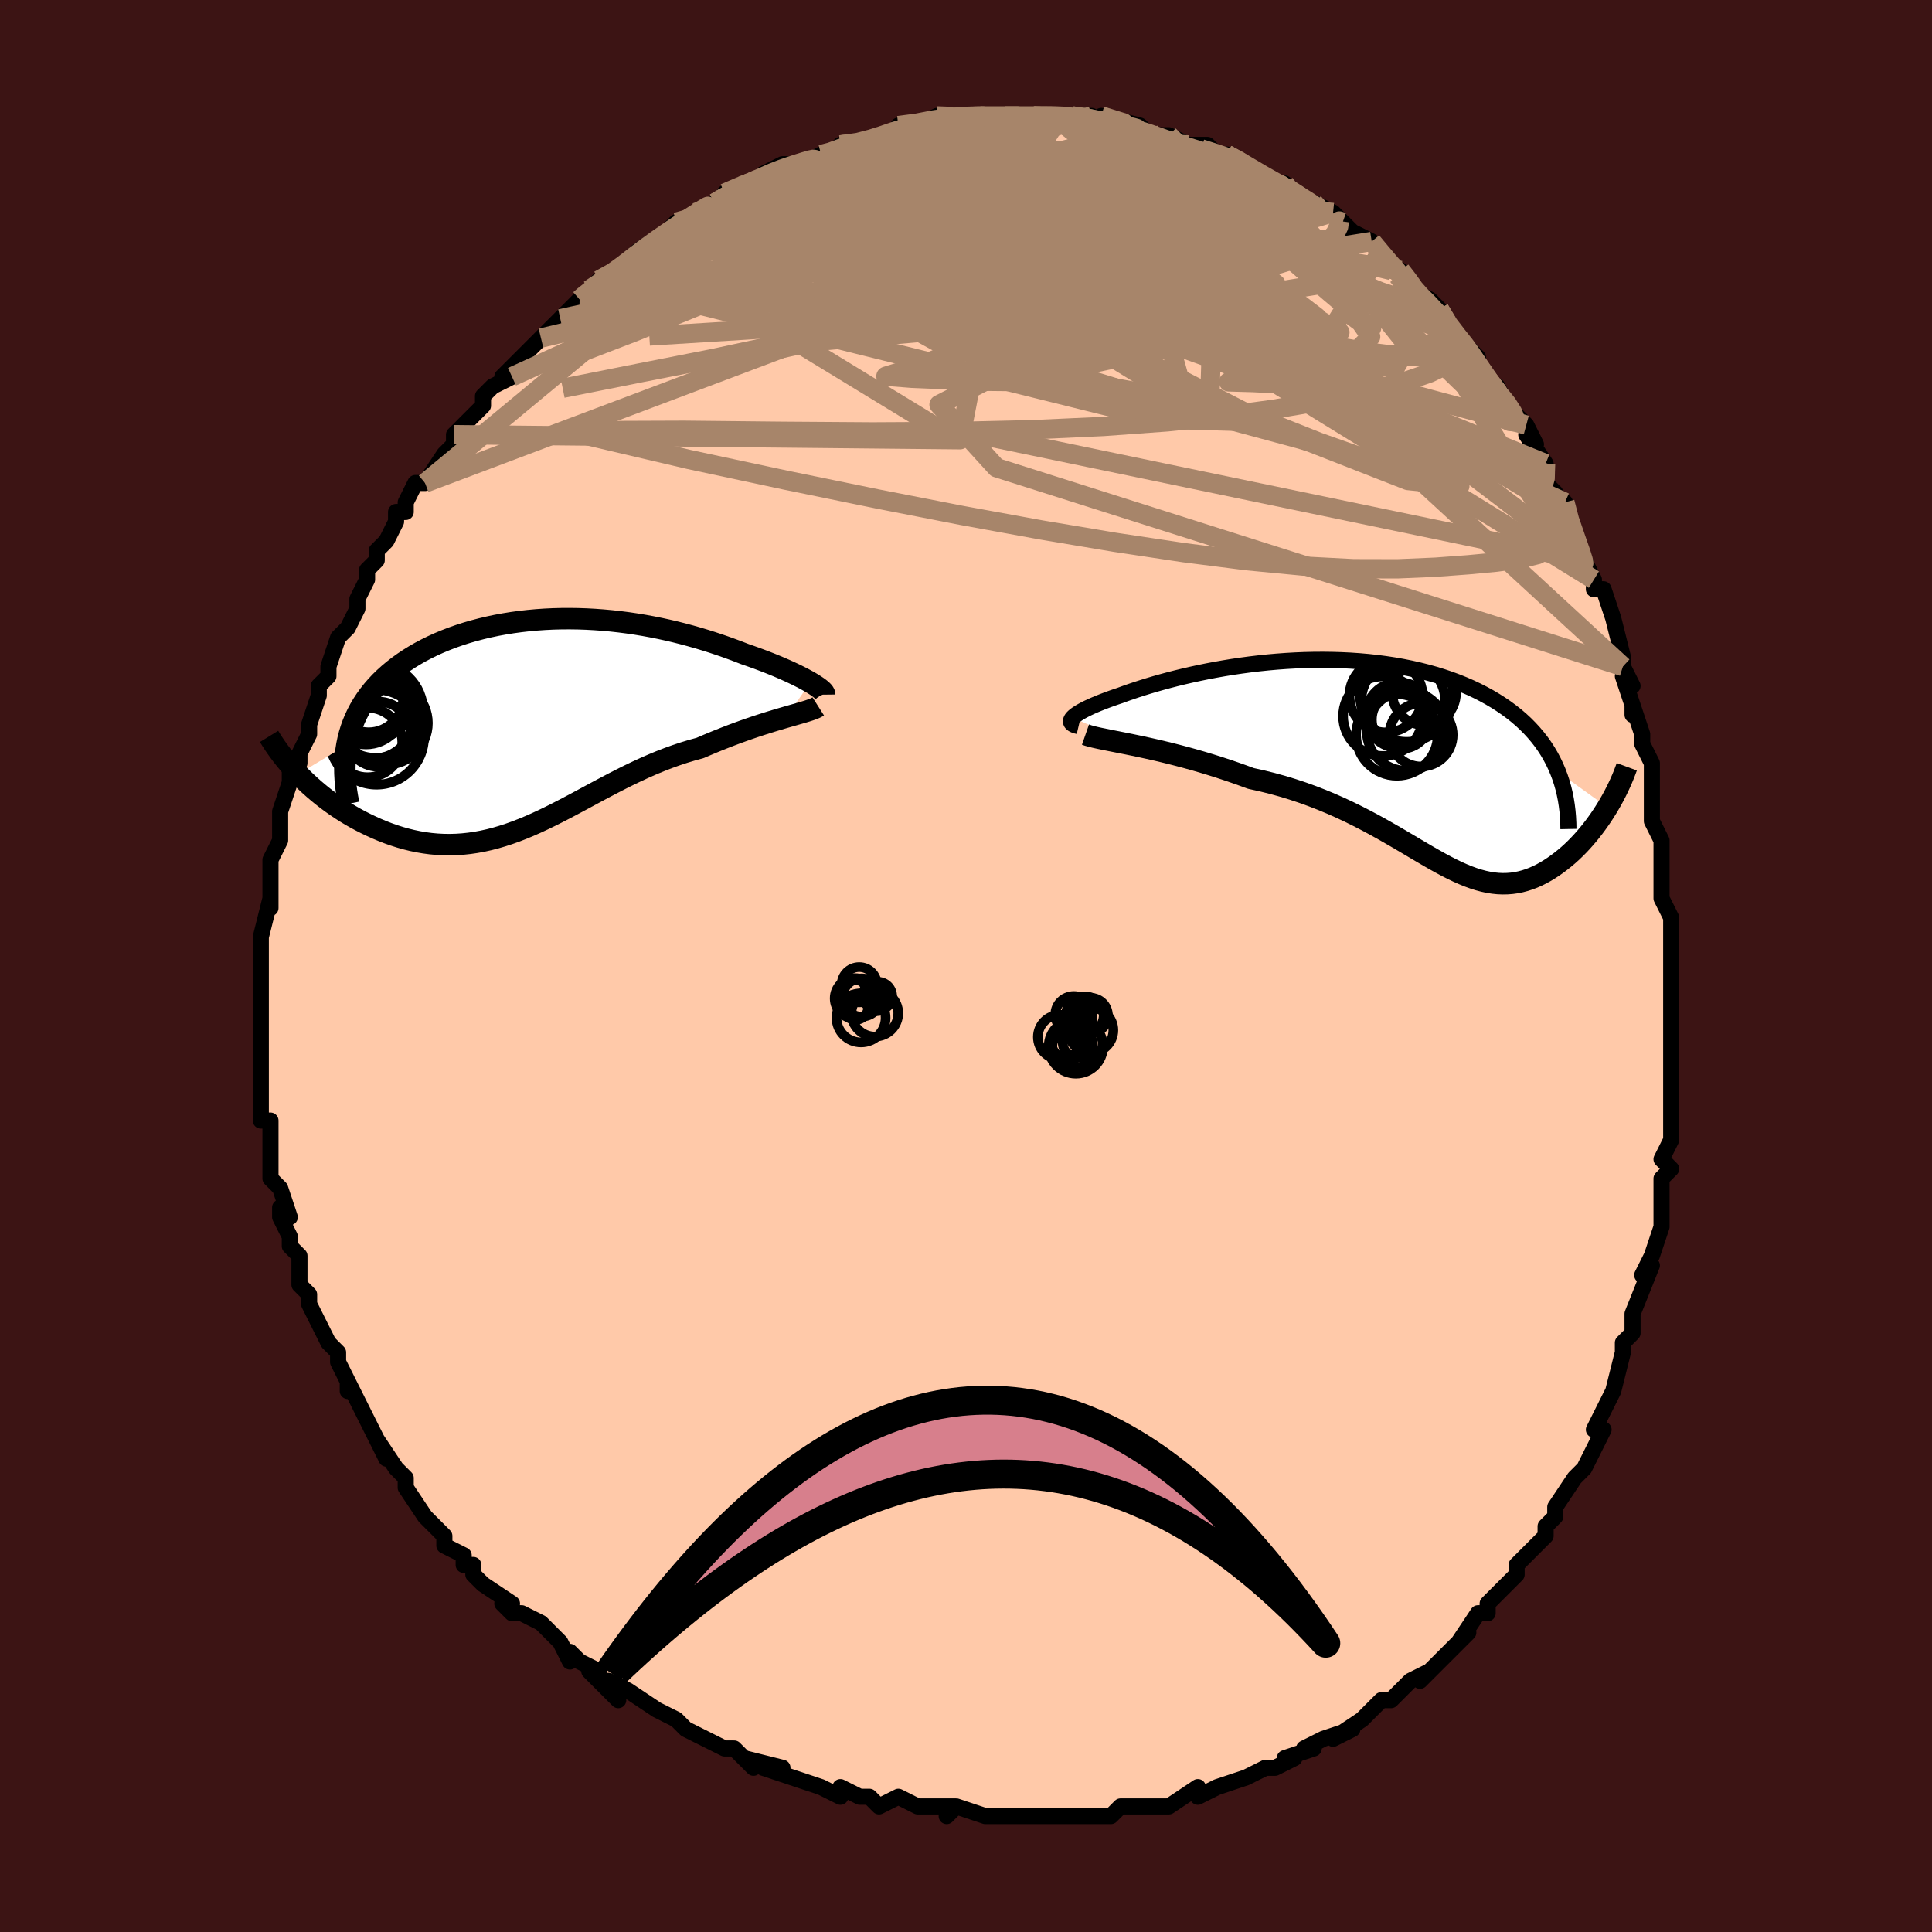 <svg viewBox="-100 -100 200 200" xmlns="http://www.w3.org/2000/svg" width="400" height="400" id="face-svg"><defs><clipPath id="leftEyeClipPath"><polyline points="28.55,-4.435,28.244,-4.608,27.914,-4.788,27.56,-4.972,27.183,-5.161,26.785,-5.353,26.366,-5.548,25.926,-5.746,25.467,-5.946,24.99,-6.147,24.494,-6.349,23.982,-6.551,23.453,-6.752,22.909,-6.953,22.35,-7.153,21.776,-7.351,21.132,-7.602,20.469,-7.85,19.789,-8.096,19.092,-8.337,18.378,-8.574,17.648,-8.804,16.904,-9.028,16.145,-9.243,15.373,-9.45,14.588,-9.648,13.791,-9.835,12.983,-10.011,12.165,-10.175,11.338,-10.327,10.502,-10.465,9.659,-10.59,8.81,-10.699,7.956,-10.794,7.097,-10.873,6.235,-10.936,5.372,-10.983,4.507,-11.013,3.643,-11.025,2.78,-11.02,1.919,-10.998,1.062,-10.957,0.21,-10.898,-0.635,-10.821,-1.474,-10.726,-2.304,-10.613,-3.124,-10.481,-3.934,-10.332,-4.732,-10.164,-5.517,-9.978,-6.288,-9.775,-7.044,-9.555,-7.784,-9.318,-8.506,-9.064,-9.21,-8.793,-9.896,-8.507,-10.561,-8.206,-11.206,-7.889,-11.83,-7.559,-12.431,-7.214,-13.009,-6.857,-13.564,-6.487,-14.095,-6.106,-14.602,-5.713,-15.084,-5.31,-15.541,-4.898,-15.975,-4.475,-16.385,-4.04,-16.773,-3.592,-17.137,-3.133,-17.477,-2.662,-17.793,-2.18,-18.085,-1.687,-18.352,-1.183,-18.594,-0.668,-18.811,-0.144,-19.003,0.391,-19.169,0.936,-19.31,1.49,-19.426,2.053,-24.463,5.064,-24.083,5.451,-23.688,5.834,-23.281,6.214,-22.859,6.59,-22.425,6.96,-21.978,7.325,-21.518,7.683,-21.047,8.033,-20.564,8.375,-20.07,8.707,-19.565,9.03,-19.05,9.341,-18.525,9.64,-17.991,9.926,-17.446,10.202,-16.887,10.469,-16.316,10.726,-15.734,10.97,-15.14,11.2,-14.536,11.413,-13.924,11.608,-13.302,11.784,-12.672,11.939,-12.036,12.071,-11.392,12.181,-10.743,12.267,-10.088,12.327,-9.427,12.362,-8.763,12.37,-8.093,12.352,-7.42,12.306,-6.744,12.234,-6.064,12.135,-5.38,12.009,-4.694,11.857,-4.005,11.679,-3.312,11.475,-2.617,11.248,-1.919,10.998,-1.218,10.725,-0.513,10.432,0.195,10.119,0.906,9.789,1.622,9.442,2.342,9.081,3.066,8.708,3.795,8.325,4.529,7.933,5.268,7.535,6.014,7.133,6.765,6.73,7.523,6.328,8.287,5.928,9.058,5.534,9.836,5.148,10.622,4.772,11.414,4.408,12.213,4.058,13.019,3.725,13.832,3.41,14.65,3.115,15.474,2.841,16.302,2.591,17.134,2.364,17.789,2.082,18.439,1.809,19.086,1.545,19.726,1.291,20.361,1.046,20.988,0.812,21.606,0.588,22.214,0.374,22.812,0.17,23.396,-0.022,23.967,-0.205,24.521,-0.378,25.058,-0.54,25.576,-0.693,26.073,-0.838"></polyline></clipPath><clipPath id="rightEyeClipPath"><polyline points="-32.111,-4.861,-31.982,-4.986,-31.821,-5.117,-31.63,-5.254,-31.408,-5.395,-31.157,-5.54,-30.878,-5.69,-30.571,-5.843,-30.237,-6,-29.877,-6.159,-29.491,-6.321,-29.08,-6.486,-28.645,-6.652,-28.187,-6.82,-27.706,-6.989,-27.203,-7.158,-26.677,-7.351,-26.119,-7.546,-25.531,-7.744,-24.914,-7.943,-24.268,-8.143,-23.595,-8.343,-22.894,-8.541,-22.168,-8.737,-21.416,-8.93,-20.642,-9.119,-19.845,-9.303,-19.027,-9.48,-18.19,-9.651,-17.335,-9.813,-16.463,-9.967,-15.576,-10.111,-14.675,-10.244,-13.763,-10.366,-12.84,-10.476,-11.908,-10.573,-10.969,-10.656,-10.025,-10.725,-9.077,-10.779,-8.127,-10.818,-7.176,-10.84,-6.226,-10.846,-5.279,-10.835,-4.336,-10.807,-3.398,-10.762,-2.468,-10.699,-1.547,-10.618,-0.635,-10.518,0.264,-10.401,1.151,-10.266,2.024,-10.112,2.881,-9.941,3.722,-9.752,4.545,-9.545,5.35,-9.321,6.134,-9.08,6.899,-8.823,7.642,-8.549,8.363,-8.26,9.062,-7.956,9.737,-7.637,10.389,-7.305,11.017,-6.96,11.621,-6.603,12.2,-6.234,12.755,-5.854,13.287,-5.463,13.797,-5.059,14.285,-4.641,14.75,-4.21,15.191,-3.766,15.61,-3.31,16.006,-2.842,16.378,-2.363,16.727,-1.871,17.052,-1.369,17.353,-0.855,17.631,-0.331,17.886,0.204,18.117,0.748,23.234,4.429,22.975,4.846,22.707,5.261,22.429,5.671,22.141,6.077,21.844,6.478,21.538,6.872,21.223,7.259,20.9,7.638,20.57,8.008,20.231,8.368,19.885,8.717,19.533,9.054,19.174,9.378,18.808,9.688,18.435,9.987,18.051,10.277,17.659,10.555,17.258,10.82,16.849,11.068,16.433,11.3,16.009,11.511,15.579,11.702,15.143,11.87,14.7,12.014,14.251,12.133,13.796,12.226,13.334,12.291,12.866,12.328,12.391,12.337,11.909,12.317,11.42,12.267,10.924,12.188,10.418,12.08,9.904,11.943,9.381,11.777,8.847,11.582,8.302,11.361,7.745,11.113,7.176,10.84,6.593,10.543,5.995,10.223,5.381,9.882,4.751,9.522,4.104,9.144,3.437,8.751,2.751,8.344,2.045,7.926,1.317,7.499,0.566,7.066,-0.207,6.628,-1.005,6.188,-1.828,5.75,-2.676,5.314,-3.549,4.885,-4.449,4.464,-5.375,4.054,-6.327,3.658,-7.305,3.277,-8.309,2.914,-9.338,2.571,-10.39,2.25,-11.465,1.953,-12.561,1.681,-13.677,1.435,-14.507,1.129,-15.341,0.834,-16.177,0.548,-17.015,0.273,-17.853,0.01,-18.688,-0.243,-19.52,-0.484,-20.346,-0.713,-21.164,-0.931,-21.971,-1.137,-22.766,-1.331,-23.545,-1.514,-24.306,-1.686,-25.047,-1.847,-25.763,-1.997"></polyline></clipPath><filter id="fuzzy"><feTurbulence id="turbulence" baseFrequency="0.05" numOctaves="3" type="noise" result="noise"></feTurbulence><feDisplacementMap in="SourceGraphic" in2="noise" scale="2"></feDisplacementMap></filter><linearGradient id="rainbowGradient" x1="0%" y1="0%" x2="100%" y2="0%"><stop offset="0%" style="stop-color: rgb(220, 208, 186);  stop-opacity: 1"></stop><stop offset="50%" style="stop-color: rgb(230, 230, 250);  stop-opacity: 1"></stop><stop offset="100%" style="stop-color: rgb(233, 236, 239);  stop-opacity: 1"></stop></linearGradient></defs><title>That&#39;s an ugly face</title><desc>CREATED BY XUAN TANG, MORE INFO AT TXSTC55.GITHUB.IO</desc><rect x="-100" y="-100" width="100%" height="100%" opacity="1" fill="rgb(60, 20, 20)"></rect><polyline id="faceContour" points="73,-1,73,2,73,2,73,5,73,7,73,8,73,9,73,12,73,11,73,14,73,15,73,16,73,18,72,20,73,21,72,22,72,26,72,24,72,27,71,30,70,32,70,32,71,31,69,36,69,37,69,37,69,38,68,39,68,40,67,44,67,44,66,46,66,46,65,48,66,48,65,50,64,52,63,53,63,53,61,56,61,57,60,58,60,59,58,61,58,61,58,61,57,62,57,63,56,64,54,66,54,67,53,67,51,70,52,69,52,69,50,71,49,72,47,74,48,73,48,73,46,74,44,76,44,76,43,76,41,78,41,78,38,80,40,79,37,80,35,81,36,81,33,82,34,82,32,83,31,83,29,84,29,84,29,84,26,85,24,86,24,85,21,87,21,87,20,87,20,87,20,87,18,87,16,87,15,88,13,88,13,88,11,88,11,88,8,88,8,88,6,88,6,88,4,88,4,88,2,88,-1,87,-2,88,-1,87,-4,87,-5,87,-7,86,-9,87,-10,86,-11,86,-11,86,-13,85,-13,86,-15,85,-18,84,-18,84,-18,84,-21,83,-19,83,-23,82,-22,83,-24,81,-25,81,-27,80,-27,80,-27,80,-29,79,-30,78,-32,77,-32,77,-35,75,-37,74,-36,76,-38,74,-39,73,-38,73,-40,72,-41,71,-41,72,-42,70,-44,68,-46,67,-47,67,-48,66,-47,66,-50,64,-51,63,-51,62,-52,62,-52,61,-54,60,-54,59,-54,59,-55,58,-56,57,-58,54,-58,53,-59,52,-59,52,-61,49,-60,51,-61,49,-62,47,-62,47,-63,45,-64,43,-64,44,-64,43,-65,41,-65,40,-66,39,-67,37,-68,35,-68,35,-68,34,-69,33,-69,31,-69,30,-70,29,-70,28,-71,26,-71,25,-70,26,-71,23,-72,22,-72,21,-72,18,-72,16,-72,16,-73,16,-73,16,-73,11,-73,12,-73,11,-73,10,-73,7,-73,8,-73,5,-73,4,-73,2,-73,1,-73,0,-73,-2,-73,-3,-73,-3,-72,-7,-72,-6,-72,-7,-72,-7,-72,-9,-72,-11,-71,-13,-71,-13,-71,-16,-71,-16,-70,-19,-70,-19,-70,-20,-69,-21,-69,-22,-68,-24,-68,-25,-67,-28,-67,-28,-67,-29,-66,-30,-66,-31,-66,-31,-65,-34,-64,-35,-63,-37,-63,-38,-62,-40,-62,-40,-62,-41,-61,-42,-61,-43,-60,-44,-59,-46,-59,-47,-58,-47,-58,-48,-57,-50,-56,-50,-56,-50,-54,-53,-53,-54,-53,-55,-51,-57,-50,-58,-50,-58,-50,-59,-49,-60,-47,-61,-48,-61,-48,-61,-46,-63,-44,-65,-44,-65,-43,-66,-42,-67,-40,-69,-40,-69,-40,-69,-39,-70,-38,-71,-36,-72,-36,-72,-34,-74,-34,-74,-31,-76,-32,-75,-30,-77,-29,-77,-28,-78,-28,-78,-26,-79,-26,-79,-23,-81,-25,-80,-23,-81,-22,-81,-20,-82,-21,-82,-19,-83,-17,-83,-17,-83,-15,-84,-14,-84,-13,-85,-13,-85,-11,-85,-9,-86,-8,-86,-9,-86,-5,-87,-7,-87,-5,-87,-3,-88,-2,-88,-1,-88,1,-88,1,-88,2,-88,4,-88,4,-88,4,-88,7,-88,7,-88,9,-88,11,-88,10,-88,11,-88,13,-88,13,-87,14,-88,18,-87,18,-87,19,-86,19,-86,20,-86,21,-86,23,-85,23,-85,25,-85,26,-84,27,-84,27,-84,29,-83,29,-83,30,-82,32,-81,33,-81,32,-81,36,-79,37,-78,36,-79,38,-78,39,-77,38,-78,40,-76,40,-76,42,-75,43,-74,44,-72,45,-72,46,-71,47,-69,46,-70,48,-69,49,-68,50,-66,51,-65,52,-64,52,-64,53,-63,53,-61,54,-61,55,-59,55,-60,56,-58,58,-56,59,-54,58,-55,60,-52,60,-51,60,-50,61,-49,62,-47,62,-48,62,-47,64,-42,64,-42,65,-40,65,-39,65,-39,66,-39,67,-36,68,-32,68,-31,69,-29,68,-30,69,-27,69,-26,69,-27,70,-24,70,-23,71,-21,71,-20,71,-18,71,-18,71,-15,72,-13,72,-12,72,-12,72,-10,72,-7,73,-5,73,-5,73,-4,73,-2,73,-1,73,2" fill="#ffc9a9" stroke="black" stroke-width="1.667" stroke-linejoin="round" filter="url(#fuzzy)"></polyline><g transform="translate(43.166 -20.853)"><polyline id="rightCountour" points="-32.111,-4.861,-31.982,-4.986,-31.821,-5.117,-31.63,-5.254,-31.408,-5.395,-31.157,-5.54,-30.878,-5.69,-30.571,-5.843,-30.237,-6,-29.877,-6.159,-29.491,-6.321,-29.08,-6.486,-28.645,-6.652,-28.187,-6.82,-27.706,-6.989,-27.203,-7.158,-26.677,-7.351,-26.119,-7.546,-25.531,-7.744,-24.914,-7.943,-24.268,-8.143,-23.595,-8.343,-22.894,-8.541,-22.168,-8.737,-21.416,-8.93,-20.642,-9.119,-19.845,-9.303,-19.027,-9.48,-18.19,-9.651,-17.335,-9.813,-16.463,-9.967,-15.576,-10.111,-14.675,-10.244,-13.763,-10.366,-12.84,-10.476,-11.908,-10.573,-10.969,-10.656,-10.025,-10.725,-9.077,-10.779,-8.127,-10.818,-7.176,-10.84,-6.226,-10.846,-5.279,-10.835,-4.336,-10.807,-3.398,-10.762,-2.468,-10.699,-1.547,-10.618,-0.635,-10.518,0.264,-10.401,1.151,-10.266,2.024,-10.112,2.881,-9.941,3.722,-9.752,4.545,-9.545,5.35,-9.321,6.134,-9.08,6.899,-8.823,7.642,-8.549,8.363,-8.26,9.062,-7.956,9.737,-7.637,10.389,-7.305,11.017,-6.96,11.621,-6.603,12.2,-6.234,12.755,-5.854,13.287,-5.463,13.797,-5.059,14.285,-4.641,14.75,-4.21,15.191,-3.766,15.61,-3.31,16.006,-2.842,16.378,-2.363,16.727,-1.871,17.052,-1.369,17.353,-0.855,17.631,-0.331,17.886,0.204,18.117,0.748,23.234,4.429,22.975,4.846,22.707,5.261,22.429,5.671,22.141,6.077,21.844,6.478,21.538,6.872,21.223,7.259,20.9,7.638,20.57,8.008,20.231,8.368,19.885,8.717,19.533,9.054,19.174,9.378,18.808,9.688,18.435,9.987,18.051,10.277,17.659,10.555,17.258,10.82,16.849,11.068,16.433,11.3,16.009,11.511,15.579,11.702,15.143,11.87,14.7,12.014,14.251,12.133,13.796,12.226,13.334,12.291,12.866,12.328,12.391,12.337,11.909,12.317,11.42,12.267,10.924,12.188,10.418,12.08,9.904,11.943,9.381,11.777,8.847,11.582,8.302,11.361,7.745,11.113,7.176,10.84,6.593,10.543,5.995,10.223,5.381,9.882,4.751,9.522,4.104,9.144,3.437,8.751,2.751,8.344,2.045,7.926,1.317,7.499,0.566,7.066,-0.207,6.628,-1.005,6.188,-1.828,5.75,-2.676,5.314,-3.549,4.885,-4.449,4.464,-5.375,4.054,-6.327,3.658,-7.305,3.277,-8.309,2.914,-9.338,2.571,-10.39,2.25,-11.465,1.953,-12.561,1.681,-13.677,1.435,-14.507,1.129,-15.341,0.834,-16.177,0.548,-17.015,0.273,-17.853,0.01,-18.688,-0.243,-19.52,-0.484,-20.346,-0.713,-21.164,-0.931,-21.971,-1.137,-22.766,-1.331,-23.545,-1.514,-24.306,-1.686,-25.047,-1.847,-25.763,-1.997" fill="white" stroke="white" stroke-width="0" stroke-linejoin="round" filter="url(#fuzzy)"></polyline></g><g transform="translate(-44.665 -24.933)"><polyline id="leftCountour" points="28.55,-4.435,28.244,-4.608,27.914,-4.788,27.56,-4.972,27.183,-5.161,26.785,-5.353,26.366,-5.548,25.926,-5.746,25.467,-5.946,24.99,-6.147,24.494,-6.349,23.982,-6.551,23.453,-6.752,22.909,-6.953,22.35,-7.153,21.776,-7.351,21.132,-7.602,20.469,-7.85,19.789,-8.096,19.092,-8.337,18.378,-8.574,17.648,-8.804,16.904,-9.028,16.145,-9.243,15.373,-9.45,14.588,-9.648,13.791,-9.835,12.983,-10.011,12.165,-10.175,11.338,-10.327,10.502,-10.465,9.659,-10.59,8.81,-10.699,7.956,-10.794,7.097,-10.873,6.235,-10.936,5.372,-10.983,4.507,-11.013,3.643,-11.025,2.78,-11.02,1.919,-10.998,1.062,-10.957,0.21,-10.898,-0.635,-10.821,-1.474,-10.726,-2.304,-10.613,-3.124,-10.481,-3.934,-10.332,-4.732,-10.164,-5.517,-9.978,-6.288,-9.775,-7.044,-9.555,-7.784,-9.318,-8.506,-9.064,-9.21,-8.793,-9.896,-8.507,-10.561,-8.206,-11.206,-7.889,-11.83,-7.559,-12.431,-7.214,-13.009,-6.857,-13.564,-6.487,-14.095,-6.106,-14.602,-5.713,-15.084,-5.31,-15.541,-4.898,-15.975,-4.475,-16.385,-4.04,-16.773,-3.592,-17.137,-3.133,-17.477,-2.662,-17.793,-2.18,-18.085,-1.687,-18.352,-1.183,-18.594,-0.668,-18.811,-0.144,-19.003,0.391,-19.169,0.936,-19.31,1.49,-19.426,2.053,-24.463,5.064,-24.083,5.451,-23.688,5.834,-23.281,6.214,-22.859,6.59,-22.425,6.96,-21.978,7.325,-21.518,7.683,-21.047,8.033,-20.564,8.375,-20.07,8.707,-19.565,9.03,-19.05,9.341,-18.525,9.64,-17.991,9.926,-17.446,10.202,-16.887,10.469,-16.316,10.726,-15.734,10.97,-15.14,11.2,-14.536,11.413,-13.924,11.608,-13.302,11.784,-12.672,11.939,-12.036,12.071,-11.392,12.181,-10.743,12.267,-10.088,12.327,-9.427,12.362,-8.763,12.37,-8.093,12.352,-7.42,12.306,-6.744,12.234,-6.064,12.135,-5.38,12.009,-4.694,11.857,-4.005,11.679,-3.312,11.475,-2.617,11.248,-1.919,10.998,-1.218,10.725,-0.513,10.432,0.195,10.119,0.906,9.789,1.622,9.442,2.342,9.081,3.066,8.708,3.795,8.325,4.529,7.933,5.268,7.535,6.014,7.133,6.765,6.73,7.523,6.328,8.287,5.928,9.058,5.534,9.836,5.148,10.622,4.772,11.414,4.408,12.213,4.058,13.019,3.725,13.832,3.41,14.65,3.115,15.474,2.841,16.302,2.591,17.134,2.364,17.789,2.082,18.439,1.809,19.086,1.545,19.726,1.291,20.361,1.046,20.988,0.812,21.606,0.588,22.214,0.374,22.812,0.17,23.396,-0.022,23.967,-0.205,24.521,-0.378,25.058,-0.54,25.576,-0.693,26.073,-0.838" fill="white" stroke="white" stroke-width="0" stroke-linejoin="round" filter="url(#fuzzy)"></polyline></g><g transform="translate(43.166 -20.853)"><polyline id="rightUpper" points="-31.51,-3.977,-31.736,-4.03,-31.923,-4.092,-32.072,-4.162,-32.184,-4.24,-32.259,-4.326,-32.298,-4.419,-32.302,-4.52,-32.272,-4.627,-32.208,-4.741,-32.111,-4.861,-31.982,-4.986,-31.821,-5.117,-31.63,-5.254,-31.408,-5.395,-31.157,-5.54,-30.878,-5.69,-30.571,-5.843,-30.237,-6,-29.877,-6.159,-29.491,-6.321,-29.08,-6.486,-28.645,-6.652,-28.187,-6.82,-27.706,-6.989,-27.203,-7.158,-26.677,-7.351,-26.119,-7.546,-25.531,-7.744,-24.914,-7.943,-24.268,-8.143,-23.595,-8.343,-22.894,-8.541,-22.168,-8.737,-21.416,-8.93,-20.642,-9.119,-19.845,-9.303,-19.027,-9.48,-18.19,-9.651,-17.335,-9.813,-16.463,-9.967,-15.576,-10.111,-14.675,-10.244,-13.763,-10.366,-12.84,-10.476,-11.908,-10.573,-10.969,-10.656,-10.025,-10.725,-9.077,-10.779,-8.127,-10.818,-7.176,-10.84,-6.226,-10.846,-5.279,-10.835,-4.336,-10.807,-3.398,-10.762,-2.468,-10.699,-1.547,-10.618,-0.635,-10.518,0.264,-10.401,1.151,-10.266,2.024,-10.112,2.881,-9.941,3.722,-9.752,4.545,-9.545,5.35,-9.321,6.134,-9.08,6.899,-8.823,7.642,-8.549,8.363,-8.26,9.062,-7.956,9.737,-7.637,10.389,-7.305,11.017,-6.96,11.621,-6.603,12.2,-6.234,12.755,-5.854,13.287,-5.463,13.797,-5.059,14.285,-4.641,14.75,-4.21,15.191,-3.766,15.61,-3.31,16.006,-2.842,16.378,-2.363,16.727,-1.871,17.052,-1.369,17.353,-0.855,17.631,-0.331,17.886,0.204,18.117,0.748,18.325,1.302,18.51,1.865,18.673,2.438,18.812,3.019,18.93,3.609,19.025,4.207,19.099,4.812,19.152,5.425,19.185,6.046,19.197,6.673" fill="none" stroke="black" stroke-width="1.667" stroke-linejoin="round" filter="url(#fuzzy)"></polyline><polyline id="rightLower" points="-30.797,-3.102,-30.53,-3.009,-30.199,-2.915,-29.807,-2.819,-29.36,-2.72,-28.863,-2.617,-28.319,-2.508,-27.734,-2.392,-27.11,-2.269,-26.452,-2.138,-25.763,-1.997,-25.047,-1.847,-24.306,-1.686,-23.545,-1.514,-22.766,-1.331,-21.971,-1.137,-21.164,-0.931,-20.346,-0.713,-19.52,-0.484,-18.688,-0.243,-17.853,0.01,-17.015,0.273,-16.177,0.548,-15.341,0.834,-14.507,1.129,-13.677,1.435,-12.561,1.681,-11.465,1.953,-10.39,2.25,-9.338,2.571,-8.309,2.914,-7.305,3.277,-6.327,3.658,-5.375,4.054,-4.449,4.464,-3.549,4.885,-2.676,5.314,-1.828,5.75,-1.005,6.188,-0.207,6.628,0.566,7.066,1.317,7.499,2.045,7.926,2.751,8.344,3.437,8.751,4.104,9.144,4.751,9.522,5.381,9.882,5.995,10.223,6.593,10.543,7.176,10.84,7.745,11.113,8.302,11.361,8.847,11.582,9.381,11.777,9.904,11.943,10.418,12.08,10.924,12.188,11.42,12.267,11.909,12.317,12.391,12.337,12.866,12.328,13.334,12.291,13.796,12.226,14.251,12.133,14.7,12.014,15.143,11.87,15.579,11.702,16.009,11.511,16.433,11.3,16.849,11.068,17.258,10.82,17.659,10.555,18.051,10.277,18.435,9.987,18.808,9.688,19.174,9.378,19.533,9.054,19.885,8.717,20.231,8.368,20.57,8.008,20.9,7.638,21.223,7.259,21.538,6.872,21.844,6.478,22.141,6.077,22.429,5.671,22.707,5.261,22.975,4.846,23.234,4.429,23.482,4.01,23.72,3.589,23.947,3.167,24.163,2.745,24.369,2.322,24.564,1.901,24.749,1.481,24.922,1.062,25.085,0.644,25.238,0.228" fill="none" stroke="black" stroke-width="2.222" stroke-linejoin="round" filter="url(#fuzzy)"></polyline><!--[--><circle r="3.292" cx="4.262" cy="-7.387" stroke="black" fill="none" stroke-width="1" filter="url(#fuzzy)" clip-path="url(#rightEyeClipPath)"></circle><circle r="3.405" cx="1.639" cy="-5.115" stroke="black" fill="none" stroke-width="1" filter="url(#fuzzy)" clip-path="url(#rightEyeClipPath)"></circle><circle r="3.025" cx="1.871" cy="-4.653" stroke="black" fill="none" stroke-width="1" filter="url(#fuzzy)" clip-path="url(#rightEyeClipPath)"></circle><circle r="3.785" cx="0.314" cy="-7.111" stroke="black" fill="none" stroke-width="1" filter="url(#fuzzy)" clip-path="url(#rightEyeClipPath)"></circle><circle r="4.827" cx="2.449" cy="-7.179" stroke="black" fill="none" stroke-width="1" filter="url(#fuzzy)" clip-path="url(#rightEyeClipPath)"></circle><circle r="4.12" cx="-0.01" cy="-5.008" stroke="black" fill="none" stroke-width="1" filter="url(#fuzzy)" clip-path="url(#rightEyeClipPath)"></circle><circle r="4.129" cx="2.448" cy="-3.485" stroke="black" fill="none" stroke-width="1" filter="url(#fuzzy)" clip-path="url(#rightEyeClipPath)"></circle><circle r="4.341" cx="2.094" cy="-6.556" stroke="black" fill="none" stroke-width="1" filter="url(#fuzzy)" clip-path="url(#rightEyeClipPath)"></circle><circle r="3.274" cx="3.944" cy="-3.071" stroke="black" fill="none" stroke-width="1" filter="url(#fuzzy)" clip-path="url(#rightEyeClipPath)"></circle><circle r="4.226" cx="1.442" cy="-3.066" stroke="black" fill="none" stroke-width="1" filter="url(#fuzzy)" clip-path="url(#rightEyeClipPath)"></circle><!--]--></g><g transform="translate(-44.665 -24.933)"><polyline id="leftUpper" points="30.026,-3.157,30.025,-3.236,29.987,-3.328,29.916,-3.432,29.811,-3.547,29.674,-3.673,29.507,-3.809,29.309,-3.953,29.083,-4.106,28.83,-4.267,28.55,-4.435,28.244,-4.608,27.914,-4.788,27.56,-4.972,27.183,-5.161,26.785,-5.353,26.366,-5.548,25.926,-5.746,25.467,-5.946,24.99,-6.147,24.494,-6.349,23.982,-6.551,23.453,-6.752,22.909,-6.953,22.35,-7.153,21.776,-7.351,21.132,-7.602,20.469,-7.85,19.789,-8.096,19.092,-8.337,18.378,-8.574,17.648,-8.804,16.904,-9.028,16.145,-9.243,15.373,-9.45,14.588,-9.648,13.791,-9.835,12.983,-10.011,12.165,-10.175,11.338,-10.327,10.502,-10.465,9.659,-10.59,8.81,-10.699,7.956,-10.794,7.097,-10.873,6.235,-10.936,5.372,-10.983,4.507,-11.013,3.643,-11.025,2.78,-11.02,1.919,-10.998,1.062,-10.957,0.21,-10.898,-0.635,-10.821,-1.474,-10.726,-2.304,-10.613,-3.124,-10.481,-3.934,-10.332,-4.732,-10.164,-5.517,-9.978,-6.288,-9.775,-7.044,-9.555,-7.784,-9.318,-8.506,-9.064,-9.21,-8.793,-9.896,-8.507,-10.561,-8.206,-11.206,-7.889,-11.83,-7.559,-12.431,-7.214,-13.009,-6.857,-13.564,-6.487,-14.095,-6.106,-14.602,-5.713,-15.084,-5.31,-15.541,-4.898,-15.975,-4.475,-16.385,-4.04,-16.773,-3.592,-17.137,-3.133,-17.477,-2.662,-17.793,-2.18,-18.085,-1.687,-18.352,-1.183,-18.594,-0.668,-18.811,-0.144,-19.003,0.391,-19.169,0.936,-19.31,1.49,-19.426,2.053,-19.517,2.625,-19.582,3.206,-19.623,3.796,-19.639,4.393,-19.63,4.998,-19.597,5.611,-19.541,6.231,-19.461,6.858,-19.359,7.492,-19.234,8.132" fill="none" stroke="black" stroke-width="2.222" stroke-linejoin="round" filter="url(#fuzzy)"></polyline><polyline id="leftLower" points="29.368,-1.943,29.214,-1.845,29.014,-1.747,28.769,-1.648,28.484,-1.548,28.162,-1.444,27.804,-1.335,27.414,-1.221,26.994,-1.101,26.546,-0.973,26.073,-0.838,25.576,-0.693,25.058,-0.54,24.521,-0.378,23.967,-0.205,23.396,-0.022,22.812,0.17,22.214,0.374,21.606,0.588,20.988,0.812,20.361,1.046,19.726,1.291,19.086,1.545,18.439,1.809,17.789,2.082,17.134,2.364,16.302,2.591,15.474,2.841,14.65,3.115,13.832,3.41,13.019,3.725,12.213,4.058,11.414,4.408,10.622,4.772,9.836,5.148,9.058,5.534,8.287,5.928,7.523,6.328,6.765,6.73,6.014,7.133,5.268,7.535,4.529,7.933,3.795,8.325,3.066,8.708,2.342,9.081,1.622,9.442,0.906,9.789,0.195,10.119,-0.513,10.432,-1.218,10.725,-1.919,10.998,-2.617,11.248,-3.312,11.475,-4.005,11.679,-4.694,11.857,-5.38,12.009,-6.064,12.135,-6.744,12.234,-7.42,12.306,-8.093,12.352,-8.763,12.37,-9.427,12.362,-10.088,12.327,-10.743,12.267,-11.392,12.181,-12.036,12.071,-12.672,11.939,-13.302,11.784,-13.924,11.608,-14.536,11.413,-15.14,11.2,-15.734,10.97,-16.316,10.726,-16.887,10.469,-17.446,10.202,-17.991,9.926,-18.525,9.64,-19.05,9.341,-19.565,9.03,-20.07,8.707,-20.564,8.375,-21.047,8.033,-21.518,7.683,-21.978,7.325,-22.425,6.96,-22.859,6.59,-23.281,6.214,-23.688,5.834,-24.083,5.451,-24.463,5.064,-24.829,4.675,-25.181,4.285,-25.519,3.894,-25.842,3.502,-26.151,3.111,-26.445,2.719,-26.725,2.329,-26.991,1.94,-27.243,1.551,-27.481,1.165" fill="none" stroke="black" stroke-width="2.222" stroke-linejoin="round" filter="url(#fuzzy)"></polyline><!--[--><circle r="3.573" cx="-17.168" cy="-2.833" stroke="black" fill="none" stroke-width="1" filter="url(#fuzzy)" clip-path="url(#leftEyeClipPath)"></circle><circle r="3.987" cx="-16.619" cy="-0.542" stroke="black" fill="none" stroke-width="1" filter="url(#fuzzy)" clip-path="url(#leftEyeClipPath)"></circle><circle r="3.867" cx="-16.533" cy="-2.479" stroke="black" fill="none" stroke-width="1" filter="url(#fuzzy)" clip-path="url(#leftEyeClipPath)"></circle><circle r="3.598" cx="-17.291" cy="1.795" stroke="black" fill="none" stroke-width="1" filter="url(#fuzzy)" clip-path="url(#leftEyeClipPath)"></circle><circle r="4.913" cx="-16.354" cy="1.249" stroke="black" fill="none" stroke-width="1" filter="url(#fuzzy)" clip-path="url(#leftEyeClipPath)"></circle><circle r="4.308" cx="-15.349" cy="-0.215" stroke="black" fill="none" stroke-width="1" filter="url(#fuzzy)" clip-path="url(#leftEyeClipPath)"></circle><circle r="3.372" cx="-16.168" cy="0.935" stroke="black" fill="none" stroke-width="1" filter="url(#fuzzy)" clip-path="url(#leftEyeClipPath)"></circle><circle r="4.723" cx="-16.374" cy="-0.766" stroke="black" fill="none" stroke-width="1" filter="url(#fuzzy)" clip-path="url(#leftEyeClipPath)"></circle><circle r="3.97" cx="-17.454" cy="-1.974" stroke="black" fill="none" stroke-width="1" filter="url(#fuzzy)" clip-path="url(#leftEyeClipPath)"></circle><circle r="4.863" cx="-16.4" cy="-1.47" stroke="black" fill="none" stroke-width="1" filter="url(#fuzzy)" clip-path="url(#leftEyeClipPath)"></circle><!--]--></g><g id="hairs"><!--[--><polyline points="39,-77,38.651,-77.121,38.573,-76.545,38.21,-75.787,37.361,-74.932,35.895,-74.012,33.719,-73.076,30.77,-72.172,27.013,-71.329,22.445,-70.554,17.095,-69.83,10.989,-69.124,4.107,-68.388,-3.638,-67.586,-12.364,-66.721,-22.12,-65.874,-32.782,-65.217" fill="none" stroke="rgb(167, 133, 106)" stroke-width="2" stroke-linejoin="round" filter="url(#fuzzy)"></polyline><polyline points="11,-88,12.431,-87.78,13.732,-87.491,15.275,-87.177,16.887,-86.791,18.392,-86.346,19.748,-85.885,21.004,-85.44,22.212,-85.023,23.39,-84.638,24.518,-84.287,25.553,-83.977,26.447,-83.719,27.163,-83.52,27.674,-83.39,27.972,-83.327,28.055,-83.329,27.921,-83.391,27.547,-83.523,26.871,-83.757,25.803,-84.126,24.345,-84.59" fill="none" stroke="rgb(167, 133, 106)" stroke-width="2" stroke-linejoin="round" filter="url(#fuzzy)"></polyline><polyline points="7,-88,7.543,-87.978,8.375,-87.904,8.917,-87.761,9.128,-87.525,9.105,-87.175,8.905,-86.701,8.521,-86.098,7.894,-85.363,6.937,-84.499,5.57,-83.511,3.751,-82.413,1.479,-81.211,-1.232,-79.893,-4.377,-78.437,-7.975,-76.813,-12.068,-75.001,-16.707,-72.986,-21.949,-70.752,-27.817,-68.294,-34.215,-65.685,-40.786,-63.16" fill="none" stroke="rgb(167, 133, 106)" stroke-width="2" stroke-linejoin="round" filter="url(#fuzzy)"></polyline><polyline points="-15,-84,-14.031,-84.254,-12.989,-84.638,-11.74,-84.999,-10.322,-85.348,-8.855,-85.699,-7.428,-86.05,-6.067,-86.395,-4.764,-86.727,-3.51,-87.037,-2.313,-87.315,-1.199,-87.551,-0.205,-87.734,0.624,-87.861,1.252,-87.938,1.646,-87.978,1.778,-87.993,1.623,-87.996,1.151,-87.99,0.331,-87.966,-0.874,-87.888,-2.552,-87.657" fill="none" stroke="rgb(167, 133, 106)" stroke-width="2" stroke-linejoin="round" filter="url(#fuzzy)"></polyline><polyline points="42,-75,42.938,-73.873,43.807,-72.846,44.539,-72.017,45.093,-71.349,45.488,-70.813,45.768,-70.367,45.951,-69.973,46.011,-69.624,45.897,-69.353,45.554,-69.206,44.947,-69.221,44.065,-69.418,42.91,-69.802,41.488,-70.377,39.787,-71.152,37.779,-72.131,35.428,-73.312,32.709,-74.687,29.62,-76.264,26.179,-78.072,22.422,-80.145,18.407,-82.487,14.133,-85.088" fill="none" stroke="rgb(167, 133, 106)" stroke-width="2" stroke-linejoin="round" filter="url(#fuzzy)"></polyline><polyline points="-28,-78,-27.301,-78.222,-25.883,-78.591,-24.154,-78.917,-22.216,-79.119,-20.054,-79.189,-17.632,-79.159,-14.941,-79.058,-11.998,-78.899,-8.824,-78.681,-5.438,-78.403,-1.869,-78.07,1.847,-77.695,5.666,-77.29,9.546,-76.87,13.451,-76.446,17.362,-76.023,21.271,-75.592,25.179,-75.125,29.09,-74.598,33,-74.024,36.859,-73.466,40.539,-72.913" fill="none" stroke="rgb(167, 133, 106)" stroke-width="2" stroke-linejoin="round" filter="url(#fuzzy)"></polyline><polyline points="7,-88,8.737,-87.987,9.981,-87.947,10.979,-87.868,11.988,-87.741,13.089,-87.574,14.261,-87.384,15.429,-87.184,16.475,-86.988,17.257,-86.819,17.658,-86.708,17.627,-86.678,17.181,-86.735,16.379,-86.867,15.26,-87.066,13.832,-87.334,12.221,-87.655" fill="none" stroke="rgb(167, 133, 106)" stroke-width="2" stroke-linejoin="round" filter="url(#fuzzy)"></polyline><polyline points="55,-59,55.329,-59.047,56.017,-58.194,56.602,-57.276,56.851,-56.635,56.733,-56.336,56.283,-56.371,55.524,-56.756,54.447,-57.541,53.018,-58.783,51.177,-60.521,48.865,-62.766,46.055,-65.497,42.745,-68.712,38.879,-72.53,34.288,-77.223" fill="none" stroke="rgb(167, 133, 106)" stroke-width="2" stroke-linejoin="round" filter="url(#fuzzy)"></polyline><polyline points="45,-72,45.823,-70.941,46.381,-70.142,46.926,-69.523,47.545,-68.883,48.17,-68.186,48.695,-67.509,49.042,-66.94,49.171,-66.529,49.077,-66.289,48.771,-66.216,48.27,-66.306,47.586,-66.56,46.718,-66.977,45.652,-67.557,44.353,-68.302,42.773,-69.23,40.86,-70.376,38.572,-71.779,35.898,-73.465,32.859,-75.446,29.51,-77.722,25.932,-80.306,22.172,-83.29" fill="none" stroke="rgb(167, 133, 106)" stroke-width="2" stroke-linejoin="round" filter="url(#fuzzy)"></polyline><polyline points="-13,-85,-11.067,-85.206,-9.293,-85.449,-7.629,-85.587,-5.906,-85.645,-4.025,-85.64,-1.943,-85.571,0.344,-85.432,2.8,-85.221,5.364,-84.941,7.963,-84.606,10.541,-84.234,13.065,-83.844,15.526,-83.449,17.932,-83.051,20.305,-82.644,22.661,-82.222,24.999,-81.779,27.285,-81.314,29.443,-80.842,31.322,-80.428,32.507,-80.308" fill="none" stroke="rgb(167, 133, 106)" stroke-width="2" stroke-linejoin="round" filter="url(#fuzzy)"></polyline><polyline points="50,-66,50.67,-65.175,50.711,-64.606,50.168,-64.155,49.101,-63.756,47.535,-63.446,45.464,-63.275,42.868,-63.261,39.72,-63.382,35.98,-63.623,31.583,-63.994,26.454,-64.534,20.537,-65.289,13.812,-66.29,6.28,-67.549,-2.067,-69.063,-11.236,-70.828,-21.099,-72.928" fill="none" stroke="rgb(167, 133, 106)" stroke-width="2" stroke-linejoin="round" filter="url(#fuzzy)"></polyline><polyline points="-38,-71,-36.574,-71.786,-35.441,-72.608,-34.286,-73.509,-33.112,-74.396,-31.969,-75.217,-30.891,-75.963,-29.897,-76.632,-29.006,-77.22,-28.233,-77.719,-27.595,-78.123,-27.112,-78.422,-26.808,-78.603,-26.708,-78.645,-26.836,-78.526,-27.209,-78.23,-27.845,-77.742,-28.772,-77.05,-30.02,-76.134,-31.613,-74.984,-33.59,-73.602,-36.057,-71.967" fill="none" stroke="rgb(167, 133, 106)" stroke-width="2" stroke-linejoin="round" filter="url(#fuzzy)"></polyline><polyline points="62,-47,61.941,-47.09,61.831,-45.945,61.441,-44.528,60.577,-43.369,59.178,-42.593,57.263,-42.12,54.867,-41.804,51.996,-41.535,48.619,-41.285,44.678,-41.116,40.119,-41.127,34.91,-41.399,29.047,-41.959,22.548,-42.789,15.446,-43.858,7.778,-45.144,-0.436,-46.644,-9.215,-48.359,-18.614,-50.283,-28.645,-52.427,-39.171,-54.892" fill="none" stroke="rgb(167, 133, 106)" stroke-width="2" stroke-linejoin="round" filter="url(#fuzzy)"></polyline><polyline points="47,-69,46.903,-69.32,47.548,-68.881,48.235,-68.157,48.718,-67.46,48.905,-66.973,48.762,-66.758,48.287,-66.804,47.488,-67.089,46.367,-67.611,44.912,-68.394,43.095,-69.462,40.885,-70.826,38.249,-72.484,35.153,-74.453,31.569,-76.783,27.515,-79.55,23.046,-82.855" fill="none" stroke="rgb(167, 133, 106)" stroke-width="2" stroke-linejoin="round" filter="url(#fuzzy)"></polyline><polyline points="-3,-88,-2.094,-87.966,-1.31,-87.859,-0.805,-87.665,-0.647,-87.371,-0.852,-86.962,-1.439,-86.422,-2.423,-85.732,-3.817,-84.869,-5.648,-83.816,-7.97,-82.558,-10.862,-81.085,-14.392,-79.391,-18.575,-77.482,-23.351,-75.378,-28.664,-73.084,-34.668,-70.467" fill="none" stroke="rgb(167, 133, 106)" stroke-width="2" stroke-linejoin="round" filter="url(#fuzzy)"></polyline><polyline points="-25,-80,-23.363,-80.699,-22.081,-81.215,-21.023,-81.687,-20.055,-82.115,-19.11,-82.485,-18.201,-82.8,-17.378,-83.066,-16.687,-83.282,-16.157,-83.437,-15.803,-83.511,-15.637,-83.485,-15.679,-83.347,-15.959,-83.088,-16.515,-82.703,-17.379,-82.181,-18.574,-81.506,-20.108,-80.661,-21.989,-79.622,-24.238,-78.359,-26.886,-76.845,-29.968,-75.084,-33.546,-73.145" fill="none" stroke="rgb(167, 133, 106)" stroke-width="2" stroke-linejoin="round" filter="url(#fuzzy)"></polyline><polyline points="-32,-75,-30.285,-76.349,-28.702,-77.219,-27.054,-77.985,-25.226,-78.766,-23.209,-79.593,-21.072,-80.453,-18.886,-81.312,-16.682,-82.147,-14.458,-82.957,-12.219,-83.753,-10.01,-84.543,-7.904,-85.32,-5.956,-86.064,-4.237,-86.753,-2.908,-87.387" fill="none" stroke="rgb(167, 133, 106)" stroke-width="2" stroke-linejoin="round" filter="url(#fuzzy)"></polyline><polyline points="49,-68,49.868,-66.469,50.47,-65.488,50.754,-64.819,50.749,-64.297,50.501,-63.856,50.036,-63.499,49.36,-63.249,48.459,-63.106,47.31,-63.057,45.874,-63.097,44.109,-63.238,41.974,-63.506,39.444,-63.937,36.502,-64.557,33.143,-65.388,29.355,-66.445,25.127,-67.738,20.448,-69.262,15.321,-70.996,9.756,-72.905,3.74,-74.976,-2.788,-77.256,-9.838,-79.864" fill="none" stroke="rgb(167, 133, 106)" stroke-width="2" stroke-linejoin="round" filter="url(#fuzzy)"></polyline><polyline points="11,-88,12.356,-87.807,13.436,-87.592,14.606,-87.391,15.691,-87.153,16.51,-86.885,17.021,-86.622,17.272,-86.384,17.321,-86.167,17.195,-85.957,16.886,-85.741,16.36,-85.516,15.568,-85.282,14.463,-85.043,13.003,-84.799,11.159,-84.548,8.923,-84.285,6.301,-84.008,3.297,-83.718,-0.111,-83.426,-3.979,-83.151,-8.352,-82.929,-13.239,-82.832" fill="none" stroke="rgb(167, 133, 106)" stroke-width="2" stroke-linejoin="round" filter="url(#fuzzy)"></polyline><polyline points="33,-81,33.377,-80.474,34.55,-79.694,35.422,-79.152,35.891,-78.847,36.049,-78.684,35.952,-78.602,35.617,-78.583,35.033,-78.625,34.17,-78.737,32.983,-78.94,31.425,-79.27,29.457,-79.773,27.045,-80.495,24.151,-81.467,20.701,-82.705,16.594,-84.221,11.853,-86.004" fill="none" stroke="rgb(167, 133, 106)" stroke-width="2" stroke-linejoin="round" filter="url(#fuzzy)"></polyline><polyline points="62,-48,62.475,-46.183,63.159,-44.202,63.646,-42.813,63.893,-42.025,63.95,-41.705,63.868,-41.693,63.66,-41.869,63.28,-42.235,62.645,-42.925,61.672,-44.142,60.305,-46.053,58.542,-48.704,56.426,-52.032,54.036,-55.952,51.427,-60.48,48.514,-65.781" fill="none" stroke="rgb(167, 133, 106)" stroke-width="2" stroke-linejoin="round" filter="url(#fuzzy)"></polyline><polyline points="36,-79,36.403,-78.568,36.484,-78.418,36.429,-78.218,36.12,-77.974,35.509,-77.703,34.596,-77.406,33.368,-77.085,31.779,-76.759,29.758,-76.46,27.226,-76.234,24.112,-76.125,20.364,-76.169,15.966,-76.382,10.931,-76.751,5.292,-77.239,-0.958,-77.805,-7.934,-78.444,-15.862,-79.204" fill="none" stroke="rgb(167, 133, 106)" stroke-width="2" stroke-linejoin="round" filter="url(#fuzzy)"></polyline><polyline points="-40,-69,-39.576,-69.369,-38.561,-70.169,-37.222,-71.129,-35.728,-72.151,-34.161,-73.207,-32.566,-74.272,-30.979,-75.316,-29.434,-76.31,-27.965,-77.236,-26.594,-78.085,-25.34,-78.85,-24.226,-79.527,-23.276,-80.112,-22.517,-80.606,-21.974,-81.001,-21.664,-81.275,-21.592,-81.4,-21.764,-81.354,-22.243,-81.14,-23.217,-80.751" fill="none" stroke="rgb(167, 133, 106)" stroke-width="2" stroke-linejoin="round" filter="url(#fuzzy)"></polyline><polyline points="-26,-79,-24.253,-80.01,-22.93,-80.251,-21.116,-80.318,-18.789,-80.331,-16.056,-80.287,-12.97,-80.165,-9.559,-79.956,-5.862,-79.67,-1.938,-79.334,2.154,-78.968,6.373,-78.571,10.707,-78.124,15.165,-77.611,19.741,-77.04,24.378,-76.453,28.971,-75.901,33.439,-75.438,37.793,-75.153" fill="none" stroke="rgb(167, 133, 106)" stroke-width="2" stroke-linejoin="round" filter="url(#fuzzy)"></polyline><polyline points="32,-81,32.599,-80.865,33.311,-80.368,34.055,-79.77,34.528,-79.278,34.638,-78.922,34.413,-78.653,33.895,-78.417,33.118,-78.177,32.096,-77.917,30.818,-77.634,29.256,-77.342,27.363,-77.068,25.086,-76.843,22.374,-76.704,19.188,-76.679,15.508,-76.783,11.336,-77.01,6.696,-77.337,1.608,-77.729,-3.955,-78.174,-10.108,-78.705,-17.046,-79.361" fill="none" stroke="rgb(167, 133, 106)" stroke-width="2" stroke-linejoin="round" filter="url(#fuzzy)"></polyline><polyline points="4,-88,6.028,-88,7.413,-88,8.57,-87.998,9.474,-87.988,10.105,-87.961,10.504,-87.908,10.712,-87.833,10.732,-87.747,10.513,-87.664,9.944,-87.588,8.874,-87.53,7.175,-87.514,4.795,-87.579,1.715,-87.75" fill="none" stroke="rgb(167, 133, 106)" stroke-width="2" stroke-linejoin="round" filter="url(#fuzzy)"></polyline><polyline points="-26,-79,-25.249,-79.452,-24.109,-80.045,-22.839,-80.54,-21.334,-81.015,-19.598,-81.521,-17.699,-82.065,-15.699,-82.628,-13.64,-83.194,-11.558,-83.751,-9.487,-84.3,-7.459,-84.841,-5.505,-85.366,-3.655,-85.861,-1.949,-86.311,-0.441,-86.711,0.803,-87.061,1.739,-87.365,2.415,-87.623,3.078,-87.84" fill="none" stroke="rgb(167, 133, 106)" stroke-width="2" stroke-linejoin="round" filter="url(#fuzzy)"></polyline><polyline points="7,-88,7.419,-87.946,7.931,-87.772,7.921,-87.451,7.291,-86.947,6.114,-86.226,4.434,-85.274,2.235,-84.086,-0.547,-82.662,-4.007,-81,-8.257,-79.102,-13.408,-76.966,-19.539,-74.55,-26.699,-71.768,-34.879,-68.564" fill="none" stroke="rgb(167, 133, 106)" stroke-width="2" stroke-linejoin="round" filter="url(#fuzzy)"></polyline><polyline points="27,-84,28.276,-83.315,29.011,-82.794,29.581,-82.308,29.977,-81.884,30.143,-81.529,30.037,-81.238,29.601,-81.032,28.756,-80.95,27.432,-81.015,25.586,-81.223,23.203,-81.543,20.279,-81.94,16.824,-82.388,12.861,-82.885,8.403,-83.45,3.396,-84.103,-2.267,-84.874" fill="none" stroke="rgb(167, 133, 106)" stroke-width="2" stroke-linejoin="round" filter="url(#fuzzy)"></polyline><polyline points="27,-84,27.395,-83.744,27.887,-83.288,28.173,-82.773,28.207,-82.242,27.939,-81.722,27.319,-81.218,26.301,-80.729,24.833,-80.265,22.855,-79.849,20.318,-79.498,17.199,-79.208,13.506,-78.957,9.254,-78.714,4.447,-78.449,-0.94,-78.146,-6.954,-77.818,-13.624,-77.511,-20.939,-77.268" fill="none" stroke="rgb(167, 133, 106)" stroke-width="2" stroke-linejoin="round" filter="url(#fuzzy)"></polyline><polyline points="60,-52,59.969,-51.15,59.953,-50.491,59.835,-50.084,59.469,-49.936,58.796,-49.98,57.799,-50.187,56.449,-50.637,54.684,-51.477,52.433,-52.833,49.651,-54.743,46.333,-57.163,42.503,-60.011,38.183,-63.243,33.367,-66.904,28.016,-71.129,22.024,-76.059,15.128,-81.733" fill="none" stroke="rgb(167, 133, 106)" stroke-width="2" stroke-linejoin="round" filter="url(#fuzzy)"></polyline><polyline points="49,-68,49.956,-66.414,50.833,-65.268,51.569,-64.347,52.193,-63.496,52.75,-62.66,53.272,-61.859,53.767,-61.137,54.227,-60.515,54.627,-60,54.92,-59.609,55.048,-59.381,54.953,-59.369,54.599,-59.618,53.985,-60.153,53.13,-60.989,52.049,-62.161,50.724,-63.727,49.096,-65.756,47.099,-68.303,44.715,-71.418" fill="none" stroke="rgb(167, 133, 106)" stroke-width="2" stroke-linejoin="round" filter="url(#fuzzy)"></polyline><polyline points="-30,-77,-28.973,-77.279,-27.794,-77.786,-26.373,-78.378,-24.712,-79.029,-22.878,-79.708,-20.93,-80.382,-18.894,-81.04,-16.784,-81.689,-14.621,-82.342,-12.429,-83,-10.227,-83.655,-8.024,-84.293,-5.842,-84.902,-3.726,-85.476,-1.756,-86.014,-0.033,-86.515,1.355,-86.971,2.376,-87.367,3.099,-87.701" fill="none" stroke="rgb(167, 133, 106)" stroke-width="2" stroke-linejoin="round" filter="url(#fuzzy)"></polyline><polyline points="-7,-87,-5.124,-87.243,-3.41,-87.577,-1.863,-87.799,-0.439,-87.914,0.87,-87.966,2.053,-87.988,3.087,-87.996,3.94,-87.999,4.592,-88,5.041,-88,5.288,-88,5.306,-88,5.021,-88,4.329,-88,3.158,-88,1.488,-88" fill="none" stroke="rgb(167, 133, 106)" stroke-width="2" stroke-linejoin="round" filter="url(#fuzzy)"></polyline><polyline points="14,-88,16.339,-87.274,16.934,-86.668,16.592,-86.06,15.636,-85.42,14.167,-84.692,12.162,-83.812,9.536,-82.746,6.191,-81.484,2.04,-80.032,-2.979,-78.392,-8.885,-76.582,-15.647,-74.628,-23.241,-72.539,-31.821,-70.184" fill="none" stroke="rgb(167, 133, 106)" stroke-width="2" stroke-linejoin="round" filter="url(#fuzzy)"></polyline><polyline points="27,-84,27.416,-83.723,27.956,-83.208,28.33,-82.596,28.504,-81.925,28.444,-81.213,28.112,-80.458,27.47,-79.658,26.474,-78.828,25.079,-77.986,23.254,-77.138,20.99,-76.272,18.29,-75.355,15.165,-74.352,11.621,-73.23,7.651,-71.974,3.236,-70.583,-1.653,-69.076,-7.04,-67.495,-12.928,-65.9,-19.309,-64.355,-26.207,-62.88,-33.694,-61.408,-41.75,-59.806" fill="none" stroke="rgb(167, 133, 106)" stroke-width="2" stroke-linejoin="round" filter="url(#fuzzy)"></polyline><polyline points="47,-69,46.984,-69.236,47.864,-68.549,48.947,-67.431,50.008,-66.193,50.969,-65.01,51.804,-63.941,52.516,-62.984,53.121,-62.126,53.64,-61.367,54.087,-60.714,54.47,-60.179,54.78,-59.772,54.993,-59.508,55.067,-59.418,54.948,-59.549,54.579,-59.963,53.912,-60.727,52.921,-61.897,51.594,-63.493,49.968,-65.429,48.213,-67.44" fill="none" stroke="rgb(167, 133, 106)" stroke-width="2" stroke-linejoin="round" filter="url(#fuzzy)"></polyline><polyline points="-39,-70,-37.693,-70.889,-36.09,-71.654,-34.278,-72.395,-32.227,-73.128,-29.945,-73.821,-27.461,-74.45,-24.796,-75.011,-21.967,-75.512,-18.988,-75.969,-15.876,-76.398,-12.65,-76.816,-9.333,-77.23,-5.944,-77.641,-2.493,-78.039,1.019,-78.408,4.602,-78.737,8.264,-79.02,11.992,-79.258,15.748,-79.455,19.473,-79.627,23.068,-79.824,26.378,-80.152,29.362,-80.684" fill="none" stroke="rgb(167, 133, 106)" stroke-width="2" stroke-linejoin="round" filter="url(#fuzzy)"></polyline><polyline points="51,-65,51.468,-64.301,51.295,-63.661,50.645,-62.907,49.542,-62.123,47.976,-61.378,45.919,-60.667,43.337,-59.947,40.184,-59.191,36.401,-58.411,31.931,-57.645,26.744,-56.938,20.84,-56.331,14.239,-55.853,6.954,-55.521,-1.017,-55.336,-9.685,-55.288,-19.062,-55.353,-29.215,-55.458,-40.368,-55.416" fill="none" stroke="rgb(167, 133, 106)" stroke-width="2" stroke-linejoin="round" filter="url(#fuzzy)"></polyline><polyline points="27,-84,27.539,-83.721,28.474,-83.201,29.499,-82.596,30.566,-81.967,31.619,-81.365,32.592,-80.819,33.427,-80.349,34.064,-79.986,34.433,-79.774,34.473,-79.751,34.159,-79.929,33.493,-80.298,32.497,-80.831,31.189,-81.505,29.57,-82.323,27.572,-83.381" fill="none" stroke="rgb(167, 133, 106)" stroke-width="2" stroke-linejoin="round" filter="url(#fuzzy)"></polyline><polyline points="-13,-85,-11.2,-85.248,-9.843,-85.602,-8.868,-85.906,-8.105,-86.167,-7.452,-86.388,-6.866,-86.559,-6.344,-86.662,-5.917,-86.677,-5.637,-86.586,-5.563,-86.377,-5.741,-86.048,-6.202,-85.605,-6.958,-85.054,-8.016,-84.4,-9.375,-83.64,-11.042,-82.765,-13.03,-81.762,-15.37,-80.614,-18.11,-79.301,-21.299,-77.809,-24.971,-76.14,-29.137,-74.307,-33.82,-72.297" fill="none" stroke="rgb(167, 133, 106)" stroke-width="2" stroke-linejoin="round" filter="url(#fuzzy)"></polyline><polyline points="2,-88,-15.626,-75.951,-5.747,-69.087,5.255,-67.805,7.73,-69.664,5.192,-72.147,3.199,-74.58,4.138,-77.069,7.571,-79.348,12.125,-80.821,16.415,-81.197,19.138,-80.703,19.499,-79.535,18.074,-77.232,16.537,-73.235,15.217,-69.218,13.838,-70.71,38,-78" fill="none" stroke="rgb(167, 133, 106)" stroke-width="2" stroke-linejoin="round" filter="url(#fuzzy)"></polyline><polyline points="45,-72,39.067,-72.985,28.671,-73.272,15.915,-76.113,5.714,-78.627,-2.245,-79.269,-8.622,-78.193,-11.593,-76.47,-8.469,-75.198,1.032,-74.839,13.11,-75.25,21.443,-76.39,21.51,-78.724,15.427,-82.331,13.235,-85.444,23,-85" fill="none" stroke="rgb(167, 133, 106)" stroke-width="2" stroke-linejoin="round" filter="url(#fuzzy)"></polyline><polyline points="62,-48,17.904,-67.863,-1.943,-68.107,3.323,-63.557,19.604,-58.582,34.478,-54.566,42.113,-52.322,42.053,-52.267,36.512,-54.23,28.135,-57.555,18.97,-61.44,10.619,-65.207,4.675,-68.373,2.412,-70.602,3.626,-71.73,5.764,-71.941,4.781,-71.93,-1.914,-72.632,-12.02,-74.509,-17.42,-77.33,-8.237,-81.286,20,-86" fill="none" stroke="rgb(167, 133, 106)" stroke-width="2" stroke-linejoin="round" filter="url(#fuzzy)"></polyline><polyline points="27,-84,3.908,-70.011,7.524,-68.069,10.792,-71.186,13.027,-74.064,14.478,-75.205,15.425,-74.678,16.755,-73.026,19.367,-70.973,23.421,-69.227,28.049,-68.297,31.608,-68.438,32.366,-69.657,29.369,-71.712,23.134,-74.062,15.822,-75.938,10.524,-76.625,9.542,-75.914,12.22,-74.533,14.132,-74.13,10.041,-76.267,-1.046,-79.775,-28,-78" fill="none" stroke="rgb(167, 133, 106)" stroke-width="2" stroke-linejoin="round" filter="url(#fuzzy)"></polyline><polyline points="68,-31,33.446,-62.83,7.937,-73.569,-2.877,-74.509,-1.121,-72.786,6.955,-71.594,14.679,-71.438,17.806,-71.867,15.158,-72.593,8.149,-73.78,-0.11,-75.716,-6.462,-78.29,-9.777,-80.71,-11.582,-81.832,-13.615,-81.134,-12.706,-80.353,10,-88" fill="none" stroke="rgb(167, 133, 106)" stroke-width="2" stroke-linejoin="round" filter="url(#fuzzy)"></polyline><polyline points="-34,-74,-16.912,-67.344,8.311,-66.609,18.707,-67.281,17.165,-68.271,11.474,-69.525,6.637,-70.873,3.966,-72.099,3.338,-73.06,4.919,-73.594,9.042,-73.486,15.222,-72.596,21.718,-71.066,26.16,-69.407,26.686,-68.381,22.802,-68.686,15.502,-70.521,6.878,-73.211,-0.188,-75.172,-1.679,-74.488,8.02,-70.031,33.097,-62.692,58,-56" fill="none" stroke="rgb(167, 133, 106)" stroke-width="2" stroke-linejoin="round" filter="url(#fuzzy)"></polyline><polyline points="-56,-50,-34.307,-67.983,-16.653,-71.949,2.041,-70.738,13.944,-69.38,15.866,-70.241,10.94,-72.853,4.555,-75.44,0.775,-76.517,0.988,-75.565,4.379,-72.861,9.319,-69.028,14.635,-64.738,19.761,-60.75,23.639,-58.091,23.821,-57.988,17.971,-61.259,7.93,-67.434,1.412,-74.384,1.845,-79.28,-20,-82" fill="none" stroke="rgb(167, 133, 106)" stroke-width="2" stroke-linejoin="round" filter="url(#fuzzy)"></polyline><polyline points="62,-47,33.288,-64.274,13.502,-63.627,-1.143,-63.593,-6.038,-66.29,-2.608,-69.424,5.77,-71.035,15.908,-70.707,24.806,-69.198,29.8,-67.666,29.273,-67.05,23.363,-67.745,14.083,-69.513,4.675,-71.606,-1.465,-73.089,-1.78,-73.307,4.782,-72.23,17.036,-70.369,30.453,-68.311,36.547,-66.601,23.402,-67.209,-29,-77" fill="none" stroke="rgb(167, 133, 106)" stroke-width="2" stroke-linejoin="round" filter="url(#fuzzy)"></polyline><polyline points="-5,-87,39.076,-58.026,51.122,-49.694,45.738,-50.261,32.574,-55.408,19.204,-62.266,9.028,-68.459,1.929,-72.653,-3.36,-74.798,-7.565,-75.697,-10.558,-76.304,-11.972,-77.159,-11.929,-78.11,-10.82,-78.346,-7.571,-76.926,2.267,-73.975,23.619,-72.063,42,-75" fill="none" stroke="rgb(167, 133, 106)" stroke-width="2" stroke-linejoin="round" filter="url(#fuzzy)"></polyline><polyline points="26,-84,-17.743,-66.53,-14.344,-64.759,2.726,-66.237,15.146,-65.537,17.098,-63.242,10.725,-61.873,1.889,-62.976,-3.976,-66.39,-4.514,-70.905,-0.783,-75.205,4.226,-78.475,7.629,-80.493,8.118,-81.419,6.276,-81.559,3.814,-81.266,2.186,-80.925,1.348,-80.783,-0.595,-80.524,-6.217,-79.025,-15.594,-75.344,-19.966,-72.591,11,-88" fill="none" stroke="rgb(167, 133, 106)" stroke-width="2" stroke-linejoin="round" filter="url(#fuzzy)"></polyline><polyline points="-40,-69,12.051,-68.023,18.378,-72.705,14.839,-75.72,13.241,-76.394,14.865,-75.75,17.867,-74.542,20.357,-72.959,21.383,-71.082,21.015,-69.251,19.972,-68.039,19.065,-67.905,18.756,-68.837,19.07,-70.237,19.748,-71.186,20.313,-71.018,19.883,-69.829,17.121,-68.521,10.855,-68.175,1.312,-69.099,-9.16,-70.269,-17.068,-69.667,-18.627,-65.258,-3.407,-55.98,64,-42" fill="none" stroke="rgb(167, 133, 106)" stroke-width="2" stroke-linejoin="round" filter="url(#fuzzy)"></polyline><polyline points="9,-88,32.07,-70.602,30.259,-67.305,23.985,-65.628,22.512,-64.491,27.523,-63.615,35.062,-63.173,40.462,-63.675,41.891,-65.141,40.793,-66.723,40.039,-67.244,41.131,-66.426,41.988,-66.059,37.726,-69.652,27.513,-78.422,29,-83" fill="none" stroke="rgb(167, 133, 106)" stroke-width="2" stroke-linejoin="round" filter="url(#fuzzy)"></polyline><polyline points="9,-88,36.31,-67.177,30.849,-69.558,16.837,-73.133,7.29,-74.014,5.716,-73.704,9.179,-73.964,13.52,-75.345,16.791,-77.263,19.434,-78.663,22.533,-78.75,26.196,-77.472,29.163,-75.535,29.595,-73.96,26.287,-73.43,19.442,-73.88,10.528,-74.676,1.421,-75.305,-6.329,-75.996,-10.852,-77.792,-7.048,-82.139,13,-88" fill="none" stroke="rgb(167, 133, 106)" stroke-width="2" stroke-linejoin="round" filter="url(#fuzzy)"></polyline><polyline points="-17,-83,-13.7,-81.163,-19.941,-77.945,-21.188,-76.724,-16.827,-75.847,-8.16,-74.63,2.544,-73.356,12.506,-72.302,19.506,-71.313,22.544,-70.013,21.813,-68.273,18.33,-66.506,13.565,-65.532,9.169,-66.108,6.702,-68.431,7.218,-71.958,10.78,-75.658,16.222,-78.539,21.513,-80.086,24.67,-80.348,24.605,-79.696,21.179,-78.628,14.294,-78.149,4.298,-80.713,7,-88" fill="none" stroke="rgb(167, 133, 106)" stroke-width="2" stroke-linejoin="round" filter="url(#fuzzy)"></polyline><polyline points="44,-72,41.616,-72.588,38.148,-72.695,35.364,-73.591,33.356,-74.152,30.178,-74.258,25.348,-73.928,20.167,-73.223,16.336,-72.474,14.624,-72.191,14.395,-72.703,14.174,-73.86,12.753,-75.033,9.913,-75.478,6.158,-74.895,2.082,-73.728,-1.299,-72.689,-1.276,-71.548,4.897,-68.573,8.505,-63.75,-36,-72" fill="none" stroke="rgb(167, 133, 106)" stroke-width="2" stroke-linejoin="round" filter="url(#fuzzy)"></polyline><polyline points="-2,-88,32.107,-69.565,38.705,-65.602,32.916,-66.463,20.722,-68.711,7.892,-70.19,-0.131,-70.705,-0.528,-71.119,5.494,-72.083,13.637,-73.575,19.047,-75.143,18.787,-76.267,13.201,-76.521,6.118,-75.492,3.905,-72.646,12.633,-67.466,32.696,-60.267,53.552,-53.645,60,-52" fill="none" stroke="rgb(167, 133, 106)" stroke-width="2" stroke-linejoin="round" filter="url(#fuzzy)"></polyline><polyline points="-56,-50,-2.067,-70.331,22.731,-74.017,31.602,-73.054,31.604,-72.118,26.774,-72.212,19.457,-72.948,11.681,-73.693,5.661,-73.965,3.23,-73.557,4.989,-72.594,9.978,-71.513,16.131,-70.913,21.162,-71.306,23.413,-72.888,22.32,-75.413,18.465,-78.223,13.307,-80.475,8.762,-81.574,6.875,-81.594,8.829,-81.173,9.526,-80.84,-17,-83" fill="none" stroke="rgb(167, 133, 106)" stroke-width="2" stroke-linejoin="round" filter="url(#fuzzy)"></polyline><polyline points="-26,-79,5.135,-69.005,-0.833,-68.154,-1.351,-68.16,5.533,-67.787,13.571,-67.445,19.252,-67.845,21.88,-69.4,21.712,-72.011,19.27,-75.09,15.324,-77.699,10.605,-78.859,5.335,-78.045,-0.53,-75.687,-6.106,-73.214,-9.281,-72.289,-9.946,-73.594,-13.427,-76.877,-11,-85" fill="none" stroke="rgb(167, 133, 106)" stroke-width="2" stroke-linejoin="round" filter="url(#fuzzy)"></polyline><polyline points="38,-78,8.435,-81.008,-1.912,-81.499,-0.076,-83.071,3.22,-84.338,3.335,-84.24,1.252,-82.598,0.414,-79.731,3.221,-76.179,8.989,-72.621,14.75,-69.775,18.295,-68.17,20.319,-68.087,22.257,-69.952,20.534,-74.416,5.475,-80.088,-26,-79" fill="none" stroke="rgb(167, 133, 106)" stroke-width="2" stroke-linejoin="round" filter="url(#fuzzy)"></polyline><polyline points="23,-85,1.156,-70.111,11.341,-66.162,14.078,-66.456,10.871,-68.139,8.439,-70.192,8.46,-72.842,9.357,-76.229,9.322,-79.616,7.295,-81.682,3.163,-81.31,-1.224,-78.198,-0.746,-72.945,11.591,-66.74,35.509,-62.227,43,-74" fill="none" stroke="rgb(167, 133, 106)" stroke-width="2" stroke-linejoin="round" filter="url(#fuzzy)"></polyline><polyline points="30,-82,11.049,-84.689,7.636,-83.814,9.968,-81.678,12.336,-78.47,12.199,-74.056,8.429,-69.047,1.721,-64.698,-5.089,-62.031,-8.29,-61.053,-5.627,-60.842,1.87,-60.531,9.629,-60.45,11.466,-62.387,4.503,-68.242,-6.161,-76.826,-26,-79" fill="none" stroke="rgb(167, 133, 106)" stroke-width="2" stroke-linejoin="round" filter="url(#fuzzy)"></polyline><polyline points="-53,-55,-0.615,-54.477,1.049,-63.084,0.966,-68.928,3.345,-71.074,5.59,-71.273,7.63,-71.508,10.049,-72.832,12.337,-75.09,13.482,-77.51,13.112,-79.398,12.255,-80.019,14.194,-77.796,24.392,-70.253,45.193,-57.189,60,-51" fill="none" stroke="rgb(167, 133, 106)" stroke-width="2" stroke-linejoin="round" filter="url(#fuzzy)"></polyline><polyline points="-40,-69,-9.502,-81.076,2.605,-84.941,8.627,-84.699,12.349,-81.841,14.052,-77.794,12.937,-74.129,9.658,-71.803,6.539,-70.72,5.55,-70.019,6.518,-68.845,7.375,-67.074,5.906,-65.501,1.33,-65.33,-5.099,-67.388,-10.262,-71.71,-11.306,-77.497,-12.173,-82.004,-26,-79" fill="none" stroke="rgb(167, 133, 106)" stroke-width="2" stroke-linejoin="round" filter="url(#fuzzy)"></polyline><polyline points="-8,-86,-11.413,-83.097,-0.749,-79.115,12.697,-73.072,17.68,-67.202,11.982,-64.19,0.676,-64.616,-9.353,-67.051,-13.965,-69.442,-13.465,-70.322,-11.454,-69.44,-11.774,-67.905,-15.366,-67.711,-19.398,-70.455,-20.125,-75.804,-17.24,-81.216,-13.83,-84.183,-11,-85" fill="none" stroke="rgb(167, 133, 106)" stroke-width="2" stroke-linejoin="round" filter="url(#fuzzy)"></polyline><polyline points="68,-31,3.159,-51.581,-2.791,-58.114,5.373,-62.264,9.001,-66.499,8.09,-70.273,7.011,-72.687,7.613,-73.36,8.946,-72.553,9.436,-70.992,8.533,-69.54,6.897,-68.875,5.649,-69.244,5.56,-70.416,6.713,-71.822,8.575,-72.825,10.11,-72.972,9.751,-72.092,5.637,-70.238,-3.168,-67.652,-14.411,-64.944,-21.264,-63.434,-15.861,-65.037,-2.154,-70.952,-23,-81" fill="none" stroke="rgb(167, 133, 106)" stroke-width="2" stroke-linejoin="round" filter="url(#fuzzy)"></polyline><polyline points="-44,-65,-0.447,-75.479,12.87,-77.417,15.43,-77.343,14.326,-76.49,9.956,-75.421,3.495,-74.538,-1.825,-74.055,-2.832,-73.988,1.15,-74.129,7.283,-74.286,10.756,-74.802,8.985,-76.513,5.677,-79.58,7.031,-83.045,-2,-88" fill="none" stroke="rgb(167, 133, 106)" stroke-width="2" stroke-linejoin="round" filter="url(#fuzzy)"></polyline><polyline points="-34,-74,-15.685,-74.071,8.632,-75.846,25.027,-75.799,35.61,-72.795,42.535,-68.198,45.737,-64.203,44.538,-62.108,39.363,-61.845,32.148,-62.772,25.141,-64.627,19,-67.697,12.303,-72.03,4.322,-76.394,-0.208,-77.835,11.133,-71.879,60,-52" fill="none" stroke="rgb(167, 133, 106)" stroke-width="2" stroke-linejoin="round" filter="url(#fuzzy)"></polyline><polyline points="19,-86,21.503,-80.116,11.686,-76.547,11.637,-73.055,19.667,-70.332,28.161,-68.416,32.419,-67.044,31.95,-66.113,28.755,-65.751,25.089,-66.173,21.975,-67.519,19.082,-69.707,15.675,-72.365,11.63,-74.919,7.608,-76.844,4.302,-77.916,1.656,-78.211,-0.885,-77.836,-2.855,-76.666,-1.329,-74.436,7.858,-71.272,24.522,-68.571,36.497,-70.525,21,-86" fill="none" stroke="rgb(167, 133, 106)" stroke-width="2" stroke-linejoin="round" filter="url(#fuzzy)"></polyline><polyline points="26,-84,25.221,-58.08,6.543,-61.444,-3.219,-69.879,-7.301,-75.786,-9.078,-78.586,-9.819,-79.258,-10.255,-78.46,-10.829,-76.507,-11.36,-73.787,-11.083,-70.948,-9.203,-68.727,-5.539,-67.604,-0.811,-67.525,3.569,-67.928,6.007,-68.113,5.263,-67.746,0.943,-67.148,-5.949,-67.104,-12.597,-68.293,-14.794,-70.842,-8.884,-74.406,5.046,-78.531,19.647,-82.522,19,-86" fill="none" stroke="rgb(167, 133, 106)" stroke-width="2" stroke-linejoin="round" filter="url(#fuzzy)"></polyline><polyline points="-38,-71,20.038,-56.615,30.81,-56.299,27.144,-56.916,22.551,-59.142,21.488,-62.944,23.351,-66.919,25.647,-69.859,25.969,-71.502,23.161,-72.229,17.79,-72.437,11.699,-72.304,6.777,-72.101,3.854,-72.452,2.469,-73.857,0.931,-75.579,-5.885,-74.9,-42,-67" fill="none" stroke="rgb(167, 133, 106)" stroke-width="2" stroke-linejoin="round" filter="url(#fuzzy)"></polyline><polyline points="-26,-79,-6.287,-79.223,-16.106,-74.556,-22.996,-71.715,-19.389,-72.914,-8.942,-76.075,2.6,-78.297,11.645,-78.045,17.366,-75.562,20.674,-72.261,22.999,-69.783,25.224,-69.165,26.605,-70.408,23.381,-72.681,6.587,-74.77,-38,-71" fill="none" stroke="rgb(167, 133, 106)" stroke-width="2" stroke-linejoin="round" filter="url(#fuzzy)"></polyline><polyline points="65,-40,24.187,-65.159,10.559,-72.803,5.356,-76.183,5.677,-78.177,8.593,-78.947,11.793,-78.32,14.137,-76.365,15.342,-73.448,15.718,-70.075,15.994,-66.69,16.922,-63.578,18.709,-60.883,20.67,-58.718,21.468,-57.304,19.838,-57.047,15.258,-58.415,8.105,-61.582,-0.651,-65.991,-9.716,-70.291,-17.44,-73.025,-22.092,-73.801,-23.121,-73.78,-21.119,-75.318,-2,-88" fill="none" stroke="rgb(167, 133, 106)" stroke-width="2" stroke-linejoin="round" filter="url(#fuzzy)"></polyline><polyline points="-47,-61,-18.182,-74.132,-4.017,-74.191,6.234,-71.164,15.113,-68.866,19.793,-67.68,20.387,-67.329,20.077,-67.862,20.974,-69.484,21.9,-72.102,20.173,-75.069,14.983,-77.29,9.041,-77.752,8.436,-75.969,23.019,-70.307,60,-50" fill="none" stroke="rgb(167, 133, 106)" stroke-width="2" stroke-linejoin="round" filter="url(#fuzzy)"></polyline><polyline points="64,-42,40.514,-59.851,29.712,-60.395,27.191,-60.466,31.407,-61.567,35.984,-63.747,35.882,-67.035,30.141,-70.846,21.248,-74.153,13.116,-76.173,8.692,-76.743,8.067,-76.155,8.3,-74.926,5.889,-74.022,0.947,-75.143,-0.883,-79.66,5.311,-85.717,10,-88" fill="none" stroke="rgb(167, 133, 106)" stroke-width="2" stroke-linejoin="round" filter="url(#fuzzy)"></polyline><polyline points="1,-88,-0.206,-77.137,13.745,-74.457,17.54,-76.132,13.736,-78.493,9.142,-79.803,7.785,-79.399,10.293,-77.333,15.074,-74.285,19.756,-71.266,22.561,-69.118,23.186,-68.127,22.648,-67.988,22.089,-68.127,21.51,-68.198,19.708,-68.409,15.904,-69.415,11.879,-71.66,12.092,-74.488,19.183,-76.069,24.854,-76.601,2,-88" fill="none" stroke="rgb(167, 133, 106)" stroke-width="2" stroke-linejoin="round" filter="url(#fuzzy)"></polyline><!--]--></g><g id="pointNose"><g id="rightNose"><!--[--><circle r="2.298" cx="9.736" cy="7.351" stroke="black" fill="none" stroke-width="1" filter="url(#fuzzy)"></circle><circle r="1.396" cx="11.747" cy="6.083" stroke="black" fill="none" stroke-width="1" filter="url(#fuzzy)"></circle><circle r="1.955" cx="12.301" cy="5.1" stroke="black" fill="none" stroke-width="1" filter="url(#fuzzy)"></circle><circle r="2.331" cx="12.923" cy="6.645" stroke="black" fill="none" stroke-width="1" filter="url(#fuzzy)"></circle><circle r="1.849" cx="10.679" cy="7.835" stroke="black" fill="none" stroke-width="1" filter="url(#fuzzy)"></circle><circle r="1.531" cx="11.545" cy="7.941" stroke="black" fill="none" stroke-width="1" filter="url(#fuzzy)"></circle><circle r="2.816" cx="11.371" cy="8.332" stroke="black" fill="none" stroke-width="1" filter="url(#fuzzy)"></circle><circle r="1.829" cx="12.864" cy="5.115" stroke="black" fill="none" stroke-width="1" filter="url(#fuzzy)"></circle><circle r="1.925" cx="11.165" cy="5.032" stroke="black" fill="none" stroke-width="1" filter="url(#fuzzy)"></circle><circle r="2.125" cx="11.047" cy="8.461" stroke="black" fill="none" stroke-width="1" filter="url(#fuzzy)"></circle><!--]--></g><g id="leftNose"><!--[--><circle r="1.475" cx="-9.121" cy="3.111" stroke="black" fill="none" stroke-width="1" filter="url(#fuzzy)"></circle><circle r="2.42" cx="-9.433" cy="4.886" stroke="black" fill="none" stroke-width="1" filter="url(#fuzzy)"></circle><circle r="1.026" cx="-9.547" cy="2.758" stroke="black" fill="none" stroke-width="1" filter="url(#fuzzy)"></circle><circle r="1.134" cx="-9.251" cy="3.546" stroke="black" fill="none" stroke-width="1" filter="url(#fuzzy)"></circle><circle r="1.824" cx="-11.051" cy="1.936" stroke="black" fill="none" stroke-width="1" filter="url(#fuzzy)"></circle><circle r="1.979" cx="-10.809" cy="3.262" stroke="black" fill="none" stroke-width="1" filter="url(#fuzzy)"></circle><circle r="2.092" cx="-11.501" cy="3.349" stroke="black" fill="none" stroke-width="1" filter="url(#fuzzy)"></circle><circle r="1.309" cx="-11.435" cy="4.263" stroke="black" fill="none" stroke-width="1" filter="url(#fuzzy)"></circle><circle r="2.541" cx="-10.862" cy="5.367" stroke="black" fill="none" stroke-width="1" filter="url(#fuzzy)"></circle><circle r="1.174" cx="-11.484" cy="2.595" stroke="black" fill="none" stroke-width="1" filter="url(#fuzzy)"></circle><!--]--></g></g><g id="mouth"><polyline points="-36.933,73.067,-36.253,72.091,-35.57,71.131,-34.884,70.185,-34.196,69.255,-33.506,68.339,-32.813,67.439,-32.118,66.554,-31.421,65.684,-30.721,64.83,-30.019,63.992,-29.315,63.17,-28.609,62.365,-27.901,61.575,-27.191,60.802,-26.478,60.045,-25.764,59.305,-25.048,58.582,-24.329,57.875,-23.609,57.186,-22.887,56.514,-22.163,55.86,-21.437,55.223,-20.709,54.603,-19.98,54.002,-19.249,53.418,-18.516,52.853,-17.782,52.305,-17.046,51.776,-16.308,51.266,-15.569,50.774,-14.828,50.302,-14.086,49.848,-13.343,49.413,-12.598,48.997,-11.851,48.601,-11.104,48.225,-10.355,47.868,-9.604,47.531,-8.853,47.213,-8.1,46.916,-7.346,46.639,-6.591,46.383,-5.835,46.147,-5.077,45.932,-4.319,45.737,-3.56,45.564,-2.8,45.411,-2.038,45.28,-1.276,45.171,-0.513,45.082,0.251,45.016,1.015,44.971,1.781,44.948,2.547,44.948,3.314,44.969,4.081,45.013,4.85,45.079,5.618,45.169,6.388,45.281,7.158,45.415,7.928,45.573,8.699,45.755,9.47,45.959,10.242,46.187,11.014,46.439,11.786,46.715,12.559,47.015,13.332,47.338,14.105,47.686,14.879,48.058,15.652,48.455,16.426,48.877,17.2,49.323,17.974,49.794,18.747,50.291,19.521,50.812,20.295,51.359,21.069,51.932,21.843,52.53,22.616,53.154,23.39,53.804,24.163,54.48,24.936,55.183,25.708,55.911,26.481,56.666,27.253,57.448,28.024,58.257,28.796,59.093,29.566,59.955,30.337,60.845,31.107,61.763,31.876,62.708,32.645,63.68,33.413,64.681,34.18,65.709,34.947,66.765,35.713,67.85,36.478,68.963,37.243,70.105,37.243,70.105,36.501,69.301,35.759,68.518,35.017,67.755,34.276,67.012,33.534,66.29,32.792,65.587,32.05,64.904,31.309,64.24,30.567,63.596,29.825,62.972,29.083,62.367,28.342,61.781,27.6,61.214,26.858,60.667,26.116,60.138,25.375,59.628,24.633,59.137,23.891,58.665,23.149,58.211,22.407,57.776,21.666,57.359,20.924,56.961,20.182,56.58,19.44,56.218,18.699,55.873,17.957,55.547,17.215,55.238,16.473,54.946,15.732,54.673,14.99,54.417,14.248,54.178,13.506,53.956,12.765,53.751,12.023,53.564,11.281,53.393,10.539,53.24,9.798,53.103,9.056,52.982,8.314,52.879,7.572,52.791,6.831,52.72,6.089,52.665,5.347,52.627,4.605,52.604,3.863,52.597,3.122,52.606,2.38,52.631,1.638,52.671,0.896,52.727,0.155,52.798,-0.587,52.885,-1.329,52.987,-2.071,53.104,-2.812,53.236,-3.554,53.383,-4.296,53.544,-5.038,53.721,-5.779,53.912,-6.521,54.117,-7.263,54.337,-8.005,54.571,-8.746,54.819,-9.488,55.082,-10.23,55.358,-10.972,55.649,-11.713,55.953,-12.455,56.27,-13.197,56.602,-13.939,56.947,-14.68,57.305,-15.422,57.676,-16.164,58.061,-16.906,58.459,-17.648,58.87,-18.389,59.293,-19.131,59.73,-19.873,60.179,-20.615,60.64,-21.356,61.114,-22.098,61.601,-22.84,62.1,-23.582,62.61,-24.323,63.133,-25.065,63.668,-25.807,64.215,-26.549,64.774,-27.29,65.344,-28.032,65.926,-28.774,66.519,-29.516,67.123,-30.257,67.739,-30.999,68.366,-31.741,69.004,-32.483,69.653,-33.224,70.313,-33.966,70.983,-34.708,71.664,-35.45,72.356,-36.192,73.058" fill="rgb(215,127,140)" stroke="black" stroke-width="3" stroke-linejoin="round" filter="url(#fuzzy)"></polyline></g></svg>